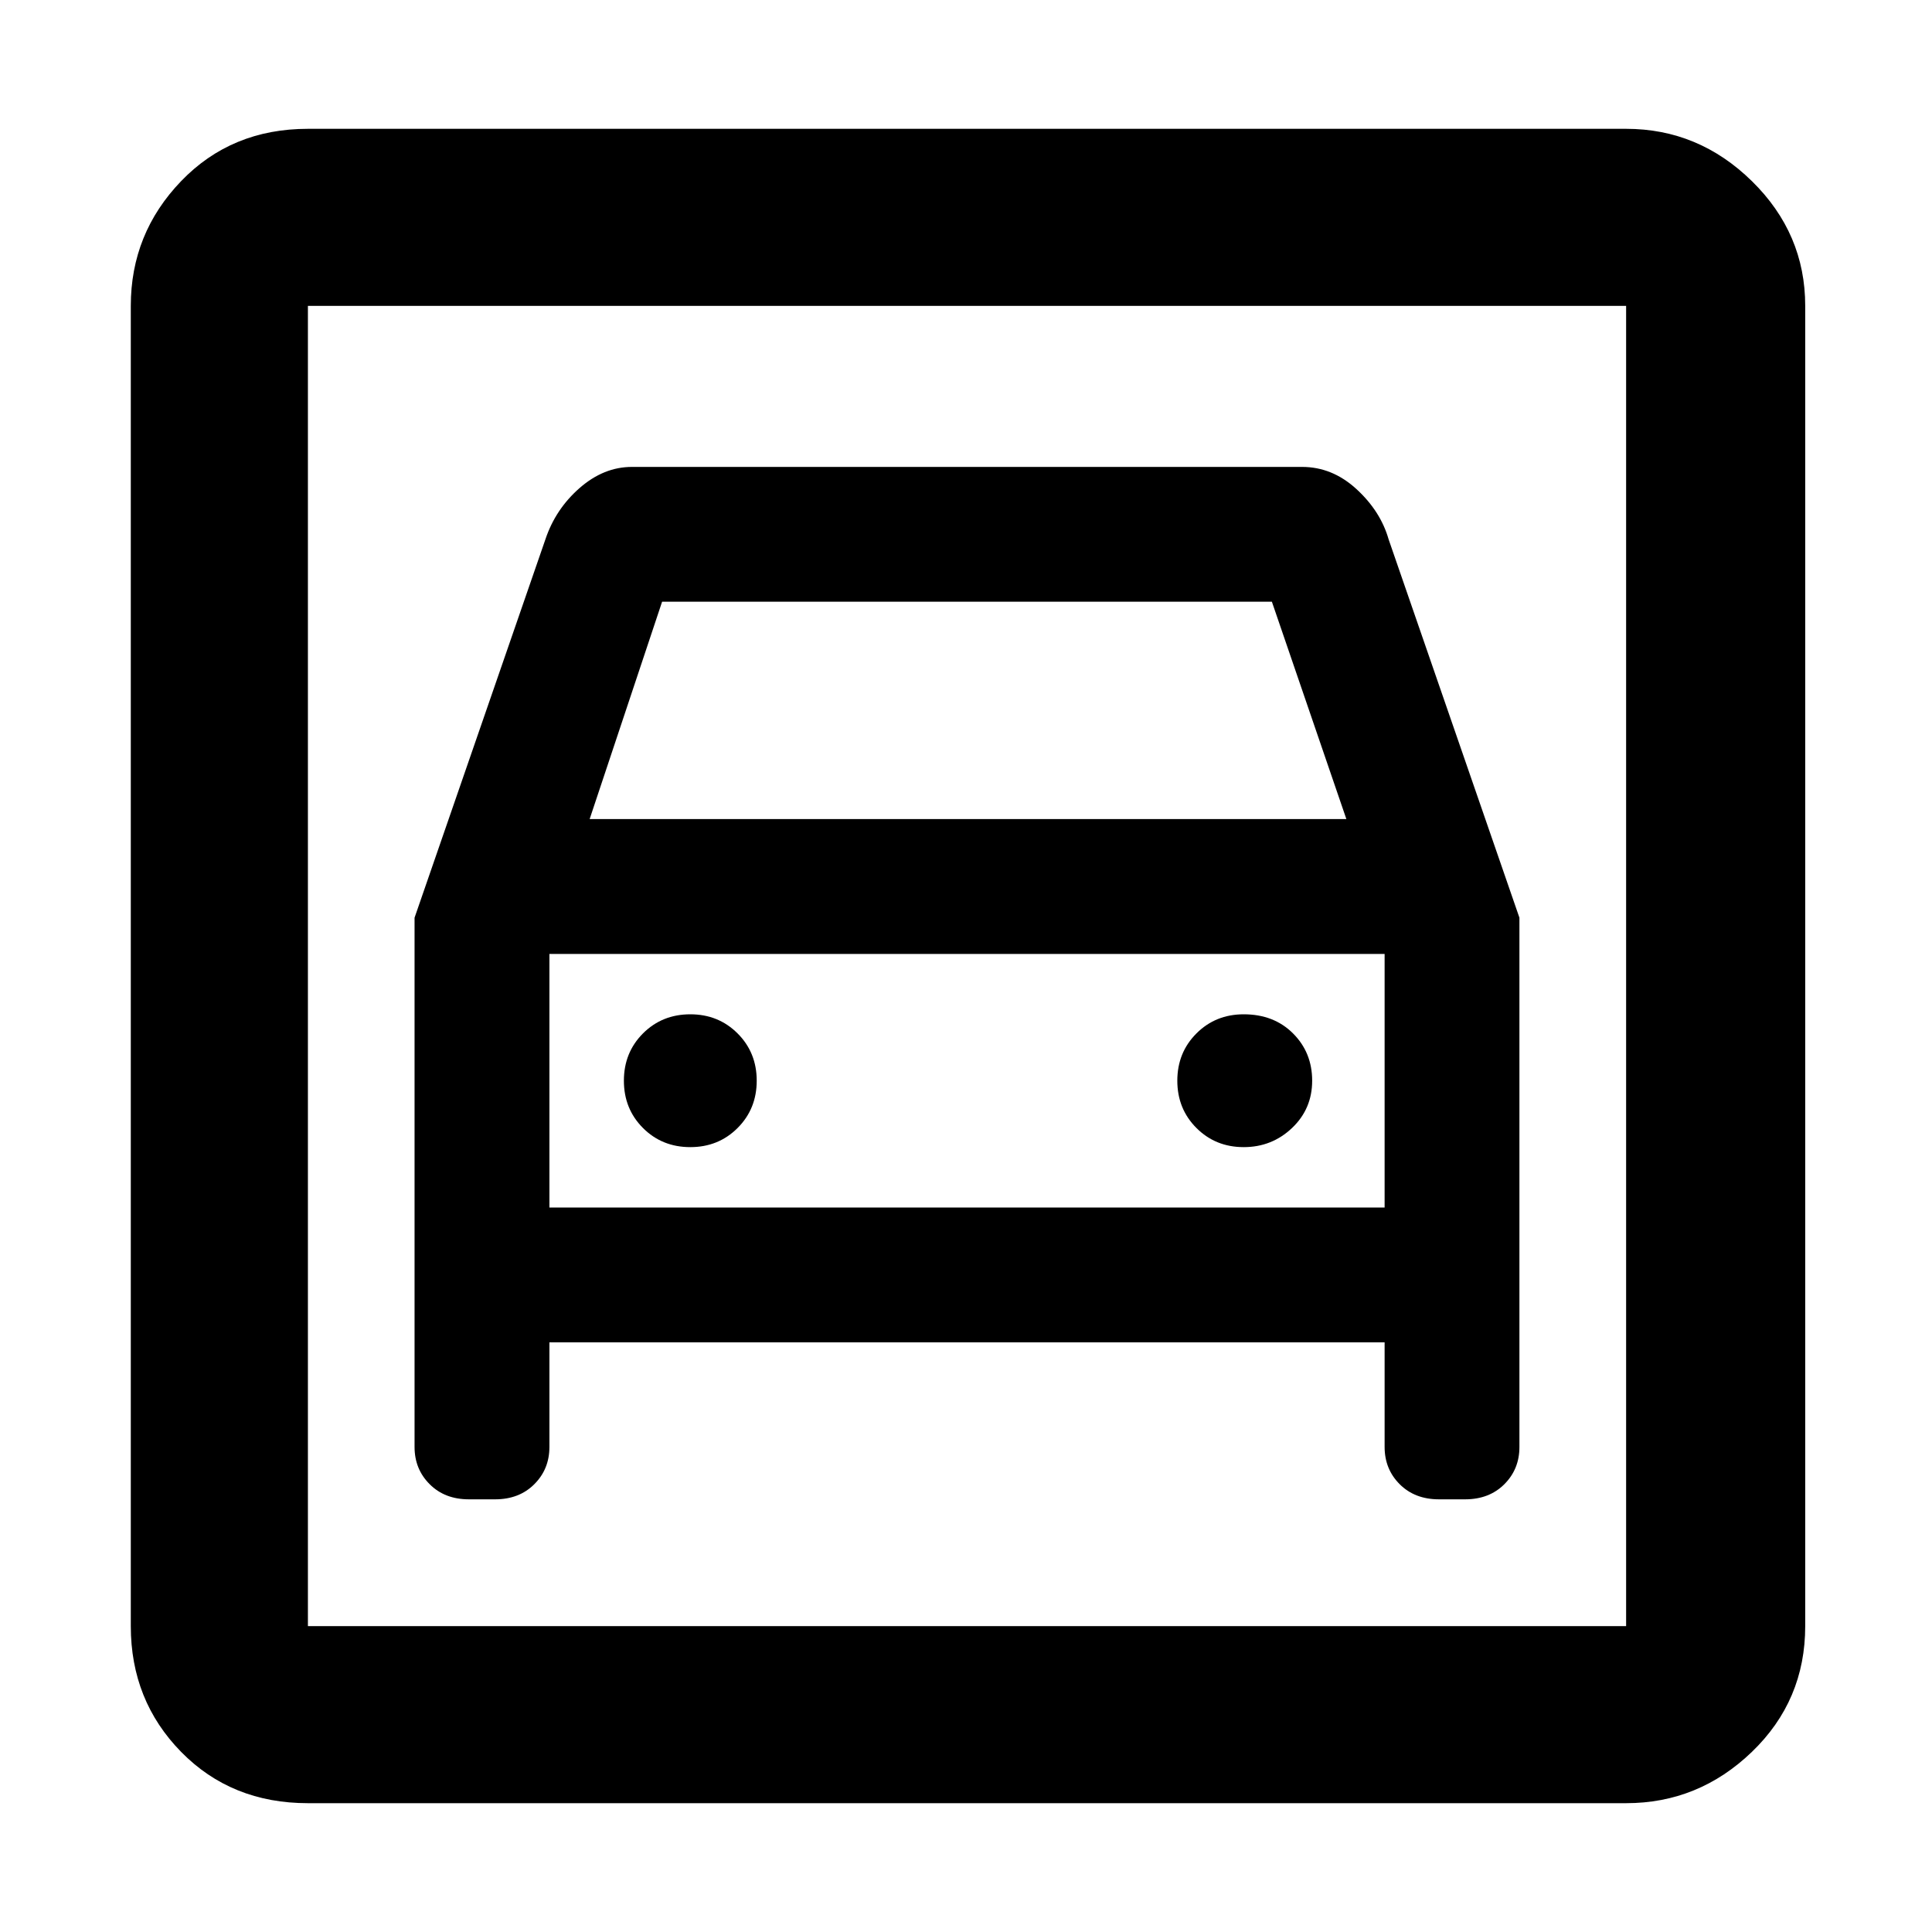 <svg xmlns="http://www.w3.org/2000/svg" height="40" width="40"><path d="M6.375 37.333Q4.792 37.333 3.75 36.271Q2.708 35.208 2.708 33.667V6.333Q2.708 4.833 3.75 3.75Q4.792 2.667 6.375 2.667H33.667Q35.167 2.667 36.271 3.75Q37.375 4.833 37.375 6.333V33.667Q37.375 35.208 36.271 36.271Q35.167 37.333 33.667 37.333ZM6.375 33.667H33.667Q33.667 33.667 33.667 33.667Q33.667 33.667 33.667 33.667V6.333Q33.667 6.333 33.667 6.333Q33.667 6.333 33.667 6.333H6.375Q6.375 6.333 6.375 6.333Q6.375 6.333 6.375 6.333V33.667Q6.375 33.667 6.375 33.667Q6.375 33.667 6.375 33.667ZM14.292 23.75Q13.708 23.75 13.312 23.354Q12.917 22.958 12.917 22.375Q12.917 21.792 13.312 21.396Q13.708 21 14.292 21Q14.875 21 15.271 21.396Q15.667 21.792 15.667 22.375Q15.667 22.958 15.271 23.354Q14.875 23.75 14.292 23.75ZM25.75 23.75Q25.167 23.75 24.771 23.354Q24.375 22.958 24.375 22.375Q24.375 21.792 24.771 21.396Q25.167 21 25.75 21Q26.375 21 26.771 21.396Q27.167 21.792 27.167 22.375Q27.167 22.958 26.75 23.354Q26.333 23.75 25.75 23.75ZM8.583 19V29.958Q8.583 30.417 8.896 30.729Q9.208 31.042 9.708 31.042H10.25Q10.75 31.042 11.062 30.729Q11.375 30.417 11.375 29.958V27.792H28.667V29.958Q28.667 30.417 28.979 30.729Q29.292 31.042 29.792 31.042H30.333Q30.833 31.042 31.146 30.729Q31.458 30.417 31.458 29.958V19L28.75 11.167Q28.583 10.583 28.083 10.125Q27.583 9.667 26.958 9.667H13.083Q12.5 9.667 12 10.104Q11.5 10.542 11.292 11.167ZM12.208 16.958 13.708 12.458H26.333L27.875 16.958ZM6.375 6.333Q6.375 6.333 6.375 6.333Q6.375 6.333 6.375 6.333V33.667Q6.375 33.667 6.375 33.667Q6.375 33.667 6.375 33.667Q6.375 33.667 6.375 33.667Q6.375 33.667 6.375 33.667V6.333Q6.375 6.333 6.375 6.333Q6.375 6.333 6.375 6.333ZM11.375 25V19.75H28.667V25Z"/></svg>